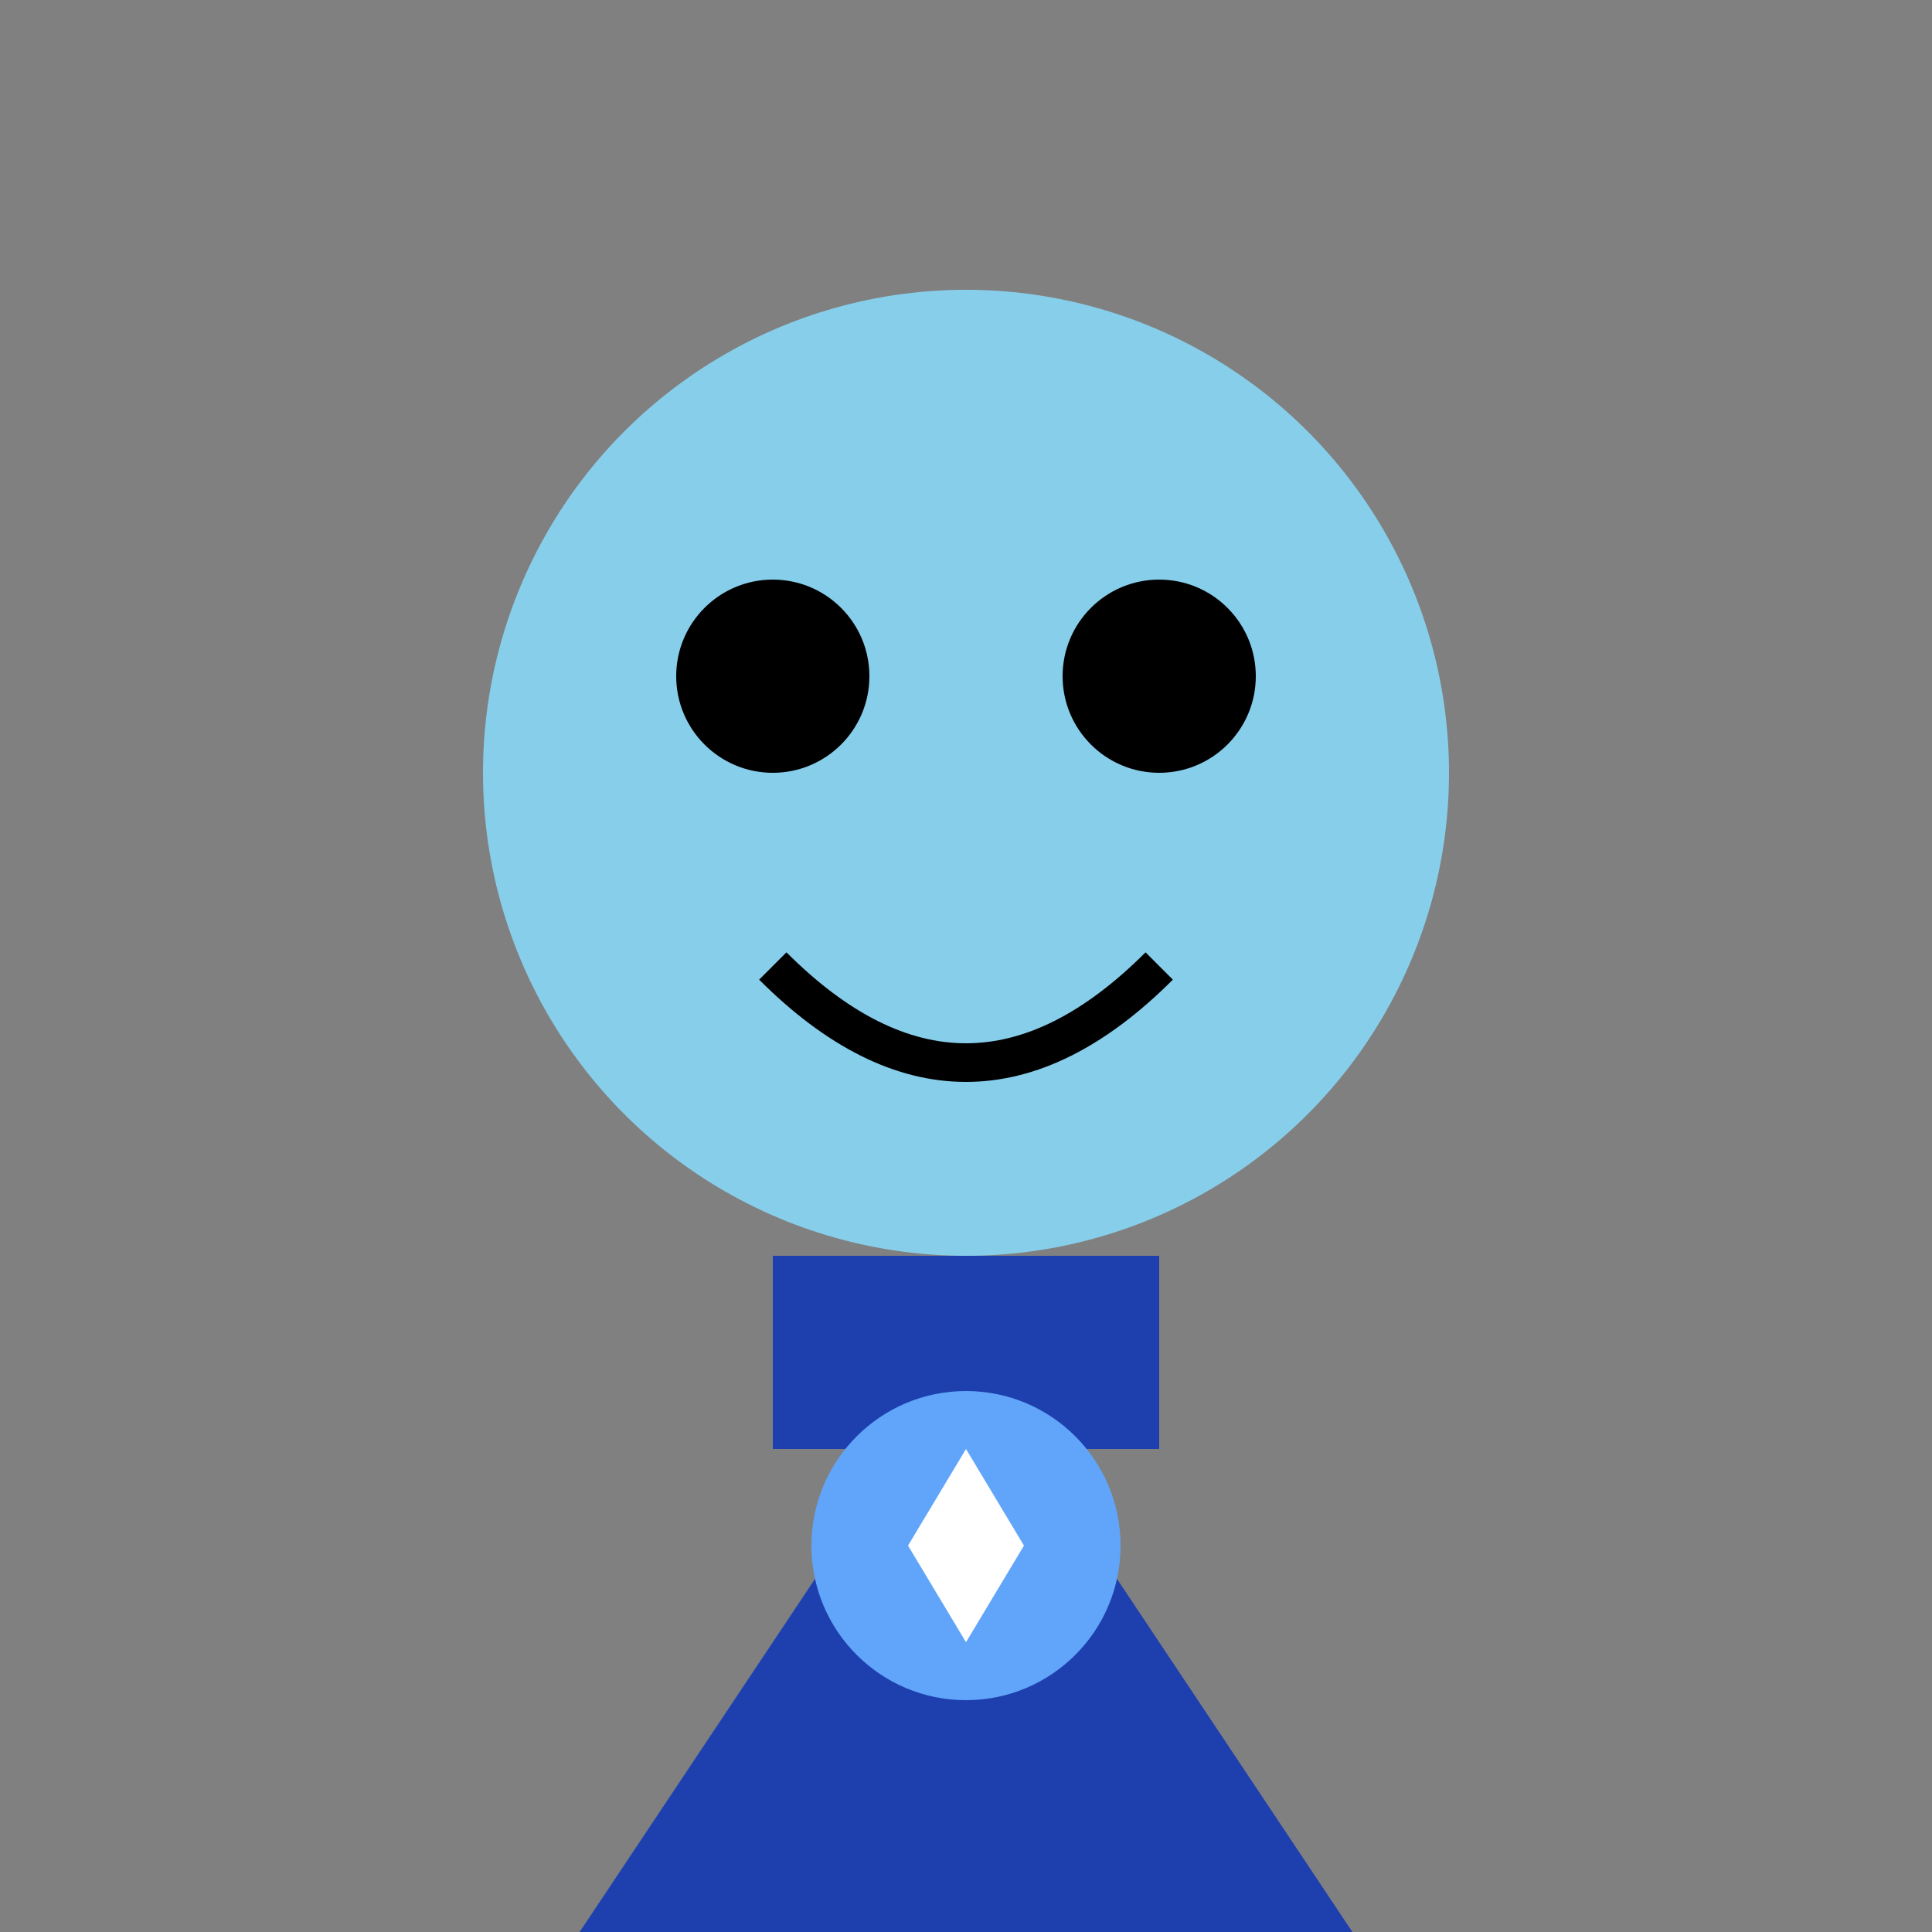 <?xml version="1.0" encoding="UTF-8"?>
<svg xmlns="http://www.w3.org/2000/svg" viewBox="0 0 100 100">
  <rect x="0" y="0" width="100" height="100" fill="#808080" stroke="none"/>
  <circle cx="50" cy="40" r="25" fill="#87CEEB" />
  <path d="M50 70 L30 100 L70 100 Z" fill="#1E40AF" />
  <rect x="40" y="65" width="20" height="10" fill="#1E40AF" />
  <circle cx="40" cy="35" r="5" fill="#000" />
  <circle cx="60" cy="35" r="5" fill="#000" />
  <path d="M40 50 Q50 60 60 50" fill="none" stroke="#000" stroke-width="2" />
  <!-- Badge -->
  <circle cx="50" cy="80" r="8" fill="#60A5FA" />
  <path d="M50 75 L53 80 L50 85 L47 80 Z" fill="#FFFFFF" />
</svg> 